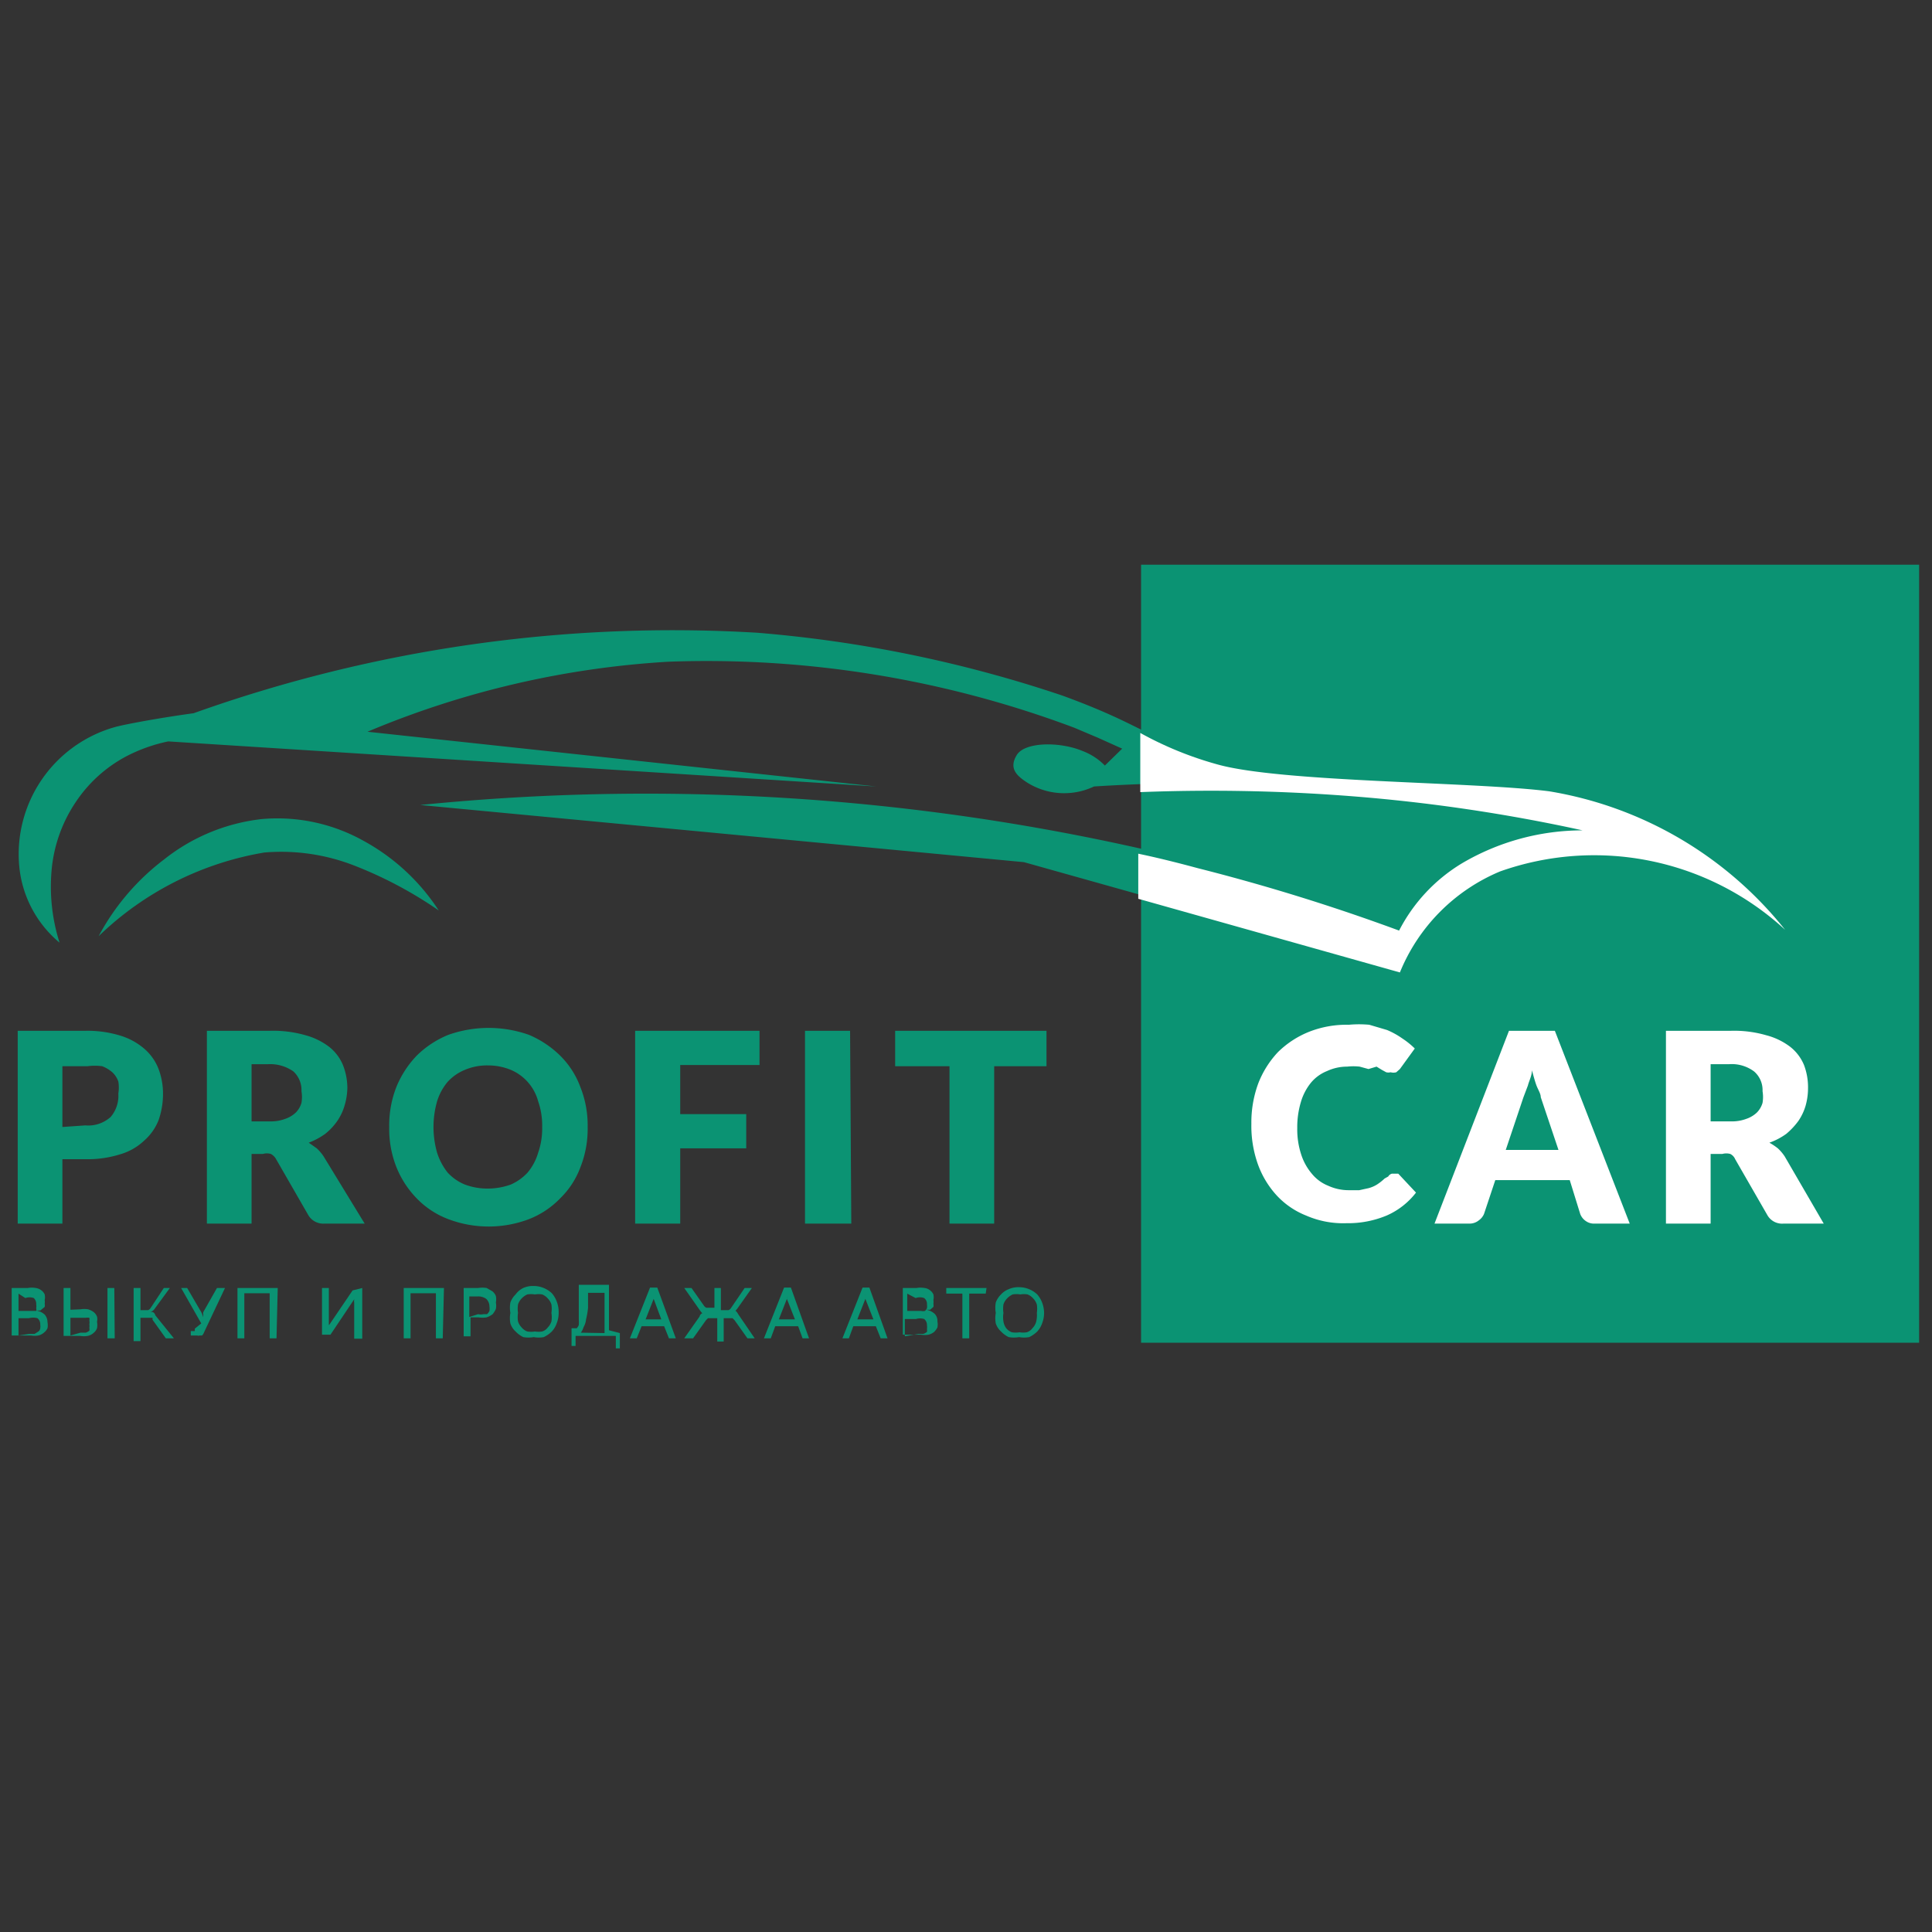<svg id="Layer_1" data-name="Layer 1" xmlns="http://www.w3.org/2000/svg" viewBox="0 0 48 48"><rect x="0" y="0" width="48" height="48" fill="#333333" stroke="none"/><rect x="28.35" y="14.03" width="19.33" height="19.33" style="fill:#0b9373"/><path d="M2.12,25.61a2.77,2.77,0,0,1,.87.12,1.64,1.64,0,0,1,.6.33,1.26,1.26,0,0,1,.35.5,1.74,1.74,0,0,1,.11.61,2,2,0,0,1-.11.66,1.32,1.32,0,0,1-.36.51,1.45,1.45,0,0,1-.6.34,2.7,2.7,0,0,1-.86.12H1.55v1.6H.44V25.61Zm0,2.35a.83.83,0,0,0,.63-.21.81.81,0,0,0,.19-.58.94.94,0,0,0,0-.3.57.57,0,0,0-.15-.23.87.87,0,0,0-.25-.15,1.38,1.38,0,0,0-.37,0H1.55V28Z" style="fill:#0b9373"/><path d="M9.06,30.4h-1a.43.43,0,0,1-.4-.21L6.86,28.8a.32.32,0,0,0-.13-.13.35.35,0,0,0-.2,0H6.25V30.4H5.14V25.61H6.7a2.93,2.93,0,0,1,.89.11,1.71,1.71,0,0,1,.59.29,1.12,1.12,0,0,1,.34.45,1.56,1.56,0,0,1,.11.57,1.62,1.62,0,0,1-.07.44,1.33,1.33,0,0,1-.18.38,1.5,1.5,0,0,1-.3.32,1.78,1.78,0,0,1-.41.22l.2.14a1.12,1.12,0,0,1,.17.2ZM6.7,27.86a1,1,0,0,0,.38-.06.72.72,0,0,0,.27-.16.57.57,0,0,0,.14-.24.88.88,0,0,0,0-.29.63.63,0,0,0-.2-.49,1,1,0,0,0-.64-.18H6.25v1.42Z" style="fill:#0b9373"/><path d="M14.6,28a2.58,2.58,0,0,1-.18,1,2.09,2.09,0,0,1-.5.77,2.18,2.18,0,0,1-.78.52,2.83,2.83,0,0,1-2,0,2.14,2.14,0,0,1-.79-.52,2.38,2.38,0,0,1-.5-.77,2.58,2.58,0,0,1-.18-1,2.61,2.61,0,0,1,.18-1,2.49,2.49,0,0,1,.5-.77,2.41,2.41,0,0,1,.79-.52,3,3,0,0,1,2,0,2.48,2.48,0,0,1,.78.52,2.13,2.13,0,0,1,.5.78A2.56,2.56,0,0,1,14.6,28Zm-1.13,0a1.83,1.83,0,0,0-.1-.64,1.18,1.18,0,0,0-.68-.78,1.48,1.48,0,0,0-.57-.11,1.41,1.41,0,0,0-.57.11,1.19,1.19,0,0,0-.43.3,1.38,1.38,0,0,0-.26.48,2.32,2.32,0,0,0,0,1.28,1.53,1.53,0,0,0,.26.49,1.19,1.19,0,0,0,.43.3,1.61,1.61,0,0,0,.57.1,1.7,1.7,0,0,0,.57-.1,1.25,1.25,0,0,0,.42-.3,1.36,1.36,0,0,0,.26-.49A1.83,1.83,0,0,0,13.47,28Z" style="fill:#0b9373"/><path d="M16.9,26.46v1.22h1.64v.85H16.9V30.4H15.78V25.61h3.09v.85Z" style="fill:#0b9373"/><path d="M21.15,30.4H20V25.61h1.12Z" style="fill:#0b9373"/><path d="M26,26.49H24.7V30.4H23.59V26.49H22.24v-.88H26Z" style="fill:#0b9373"/><path d="M34.58,29.16h.08l.08,0,.44.47a1.86,1.86,0,0,1-.73.57,2.49,2.49,0,0,1-1,.19,2.3,2.3,0,0,1-1-.19,2,2,0,0,1-.74-.51,2.29,2.29,0,0,1-.46-.77,2.84,2.84,0,0,1-.16-1,2.8,2.8,0,0,1,.17-1,2.4,2.4,0,0,1,.49-.78,2.34,2.34,0,0,1,.76-.5,2.54,2.54,0,0,1,1-.18,2.78,2.78,0,0,1,.51,0l.44.13a2,2,0,0,1,.38.21,2,2,0,0,1,.31.25l-.37.51-.09.08a.26.26,0,0,1-.14,0,.23.23,0,0,1-.11,0l-.11-.06-.13-.08L34,26.56l-.22-.06a1.42,1.42,0,0,0-.31,0,1.18,1.18,0,0,0-.5.11,1,1,0,0,0-.4.29,1.37,1.37,0,0,0-.25.48,2.17,2.17,0,0,0-.09.65,2,2,0,0,0,.1.66,1.4,1.4,0,0,0,.27.48,1,1,0,0,0,.4.29,1.22,1.22,0,0,0,.5.11l.27,0,.23-.05a.78.78,0,0,0,.21-.09,1.25,1.25,0,0,0,.19-.15l.09-.05A.15.15,0,0,1,34.58,29.16Z" style="fill:#fff"/><path d="M40.49,30.4h-.87a.35.35,0,0,1-.23-.07.37.37,0,0,1-.13-.17L39,29.32H37.15l-.28.84a.38.38,0,0,1-.13.16.36.36,0,0,1-.23.08h-.87l1.85-4.79h1.14Zm-1.77-1.83-.44-1.31c0-.09-.07-.19-.11-.3s-.07-.23-.11-.37c0,.14-.07.26-.1.38l-.11.29-.44,1.31Z" style="fill:#fff"/><path d="M45.31,30.4h-1a.42.42,0,0,1-.4-.21l-.8-1.39a.26.26,0,0,0-.12-.13.37.37,0,0,0-.2,0H42.5V30.4H41.39V25.61H43a2.86,2.86,0,0,1,.88.11,1.68,1.68,0,0,1,.6.29,1.12,1.12,0,0,1,.34.45,1.56,1.56,0,0,1,.1.57,1.61,1.61,0,0,1-.06.44,1.33,1.33,0,0,1-.18.38,1.81,1.81,0,0,1-.3.32,1.67,1.67,0,0,1-.42.22,1.53,1.53,0,0,1,.21.14,1.12,1.12,0,0,1,.17.2ZM43,27.86a1,1,0,0,0,.38-.06.72.72,0,0,0,.27-.16.57.57,0,0,0,.14-.24.88.88,0,0,0,0-.29.61.61,0,0,0-.21-.49.93.93,0,0,0-.63-.18H42.5v1.42Z" style="fill:#fff"/><path d="M.69,32a.56.56,0,0,1,.2,0,.3.3,0,0,1,.14.06.25.25,0,0,1,.08.1.32.32,0,0,1,0,.14.28.28,0,0,1,0,.09.2.2,0,0,1,0,.08L1,32.56l-.1,0a.41.41,0,0,1,.21.1.29.29,0,0,1,.07.19.4.4,0,0,1,0,.15.31.31,0,0,1-.09.11.31.31,0,0,1-.14.07.52.52,0,0,1-.18,0H.29V32Zm-.23.14v.43H.68l.13,0,.09,0a.18.18,0,0,0,0-.07.28.28,0,0,0,0-.09.2.2,0,0,0-.06-.16.31.31,0,0,0-.21,0Zm.27,1H.86l.08-.05A.12.12,0,0,0,1,33a.29.29,0,0,0,0-.09.19.19,0,0,0-.07-.16.41.41,0,0,0-.21,0H.46v.43Z" style="fill:#0b9373"/><path d="M2,32.53a.54.54,0,0,1,.19,0,.46.46,0,0,1,.14.07.28.28,0,0,1,.08.11.28.28,0,0,1,0,.13.41.41,0,0,1,0,.16.27.27,0,0,1-.09.12.31.31,0,0,1-.14.07.54.54,0,0,1-.19,0H1.58V32h.17v.54Zm0,.58h.13a.26.26,0,0,0,.09-.05.16.16,0,0,0,0-.07.29.29,0,0,0,0-.09.2.2,0,0,0,0-.09.16.16,0,0,0,0-.07.26.26,0,0,0-.09,0H1.75v.44Zm.85.14H2.67V32h.17Z" style="fill:#0b9373"/><path d="M4.32,33.25h-.2l0,0-.33-.46,0-.05-.07,0H3.49v.58H3.32V32h.17v.55h.19a.13.13,0,0,0,.06-.05L4.07,32l0,0,0,0h.15l-.38.52a.2.2,0,0,1-.12.08.15.15,0,0,1,.08,0,.12.12,0,0,1,.06.08Z" style="fill:#0b9373"/><path d="M5.59,32l-.52,1.1a.22.22,0,0,1-.05.08s0,0-.06,0a.09.09,0,0,1-.06,0H4.74a0,0,0,0,1,0,0v-.11h.1l0,0,0,0,0-.06L5,32.88,4.5,32h.15l0,0,0,0L5,32.6a.69.69,0,0,1,.05.13l0-.07a.14.14,0,0,1,0-.06L5.39,32l0,0,0,0Z" style="fill:#0b9373"/><path d="M6.87,33.25H6.7V32.13H6.07v1.12H5.9V32h1Z" style="fill:#0b9373"/><path d="M9,32v1.26H8.8v-.89a.22.22,0,0,1,0-.08v-.09l0,.08,0,0-.59.88,0,0-.05,0H8V32h.17v.9a.17.17,0,0,1,0,.07v.09l0-.07,0-.06.59-.87,0,0,0,0Z" style="fill:#0b9373"/><path d="M11,33.25h-.17V32.13h-.63v1.12h-.17V32h1Z" style="fill:#0b9373"/><path d="M11.88,32a.66.66,0,0,1,.21,0l.14.08a.27.27,0,0,1,.09.12.41.41,0,0,1,0,.16.42.42,0,0,1,0,.16.57.57,0,0,1-.08.13.53.53,0,0,1-.15.08.64.64,0,0,1-.2,0h-.2v.47h-.17V32Zm0,.65a.27.27,0,0,0,.13,0l.09,0a.24.24,0,0,0,.06-.08.36.36,0,0,0,0-.11.26.26,0,0,0-.08-.19.34.34,0,0,0-.22-.06h-.2v.51Z" style="fill:#0b9373"/><path d="M13.88,32.62a.71.71,0,0,1-.05.26.56.56,0,0,1-.12.2.72.72,0,0,1-.2.14.69.69,0,0,1-.25,0,.75.75,0,0,1-.26,0,.67.67,0,0,1-.19-.14.46.46,0,0,1-.13-.2.71.71,0,0,1,0-.26.75.75,0,0,1,0-.26.53.53,0,0,1,.13-.2A.5.5,0,0,1,13,32a.58.58,0,0,1,.26-.05.66.66,0,0,1,.45.18.67.67,0,0,1,.12.2A.75.75,0,0,1,13.88,32.62Zm-.18,0a.71.71,0,0,0,0-.21.38.38,0,0,0-.09-.15.36.36,0,0,0-.14-.1.52.52,0,0,0-.18,0,.58.58,0,0,0-.19,0,.45.45,0,0,0-.14.1.38.38,0,0,0-.09.15.71.71,0,0,0,0,.21.66.66,0,0,0,0,.21.38.38,0,0,0,.09.15.33.33,0,0,0,.14.1.58.58,0,0,0,.19,0,.53.53,0,0,0,.18,0,.28.28,0,0,0,.14-.1.38.38,0,0,0,.09-.15A.66.66,0,0,0,13.7,32.62Z" style="fill:#0b9373"/><path d="M15.4,33.12v.38s0,0,0,0l0,0h-.1v-.31h-1v.25s0,0,0,0l0,0h-.1v-.44h.13l0,0a.28.28,0,0,0,.05-.08,1.09,1.09,0,0,0,0-.14c0-.05,0-.12,0-.2s0-.18,0-.28,0-.24,0-.38h.75v1.13Zm-.38,0v-1h-.41c0,.14,0,.27,0,.37a1.92,1.92,0,0,1-.05.29.47.47,0,0,1-.06.19.46.46,0,0,1-.07.14Z" style="fill:#0b9373"/><path d="M16.79,33.25h-.17l0,0-.12-.3h-.56l-.12.3,0,0h-.17l.5-1.26h.18Zm-.36-.47-.19-.51a.08.08,0,0,1,0-.05.14.14,0,0,1,0-.07.83.83,0,0,1,0,.12l-.2.51Z" style="fill:#0b9373"/><path d="M18.75,33.25h-.11l-.07,0s0,0,0,0l-.32-.45-.05-.05-.08,0h-.14v.58h-.16v-.58h-.15l-.08,0-.05.05-.32.45a.08.08,0,0,1,0,0l-.06,0H17l.38-.54a.12.12,0,0,1,.06-.08l.07,0-.06,0-.05-.06L17,32h.13l.05,0,0,0,.31.44a.13.13,0,0,0,.06.05h.2V32h.16v.55h.19a.13.13,0,0,0,.06-.05L18.5,32l0,0,.05,0h.13l-.36.51-.05.06-.07,0a.2.2,0,0,1,.08,0,.28.28,0,0,1,.06.08Z" style="fill:#0b9373"/><path d="M20.1,33.25h-.16l0,0-.11-.3h-.57l-.11.3,0,0h-.17l.5-1.26h.17Zm-.35-.47-.2-.51a.17.17,0,0,0,0-.05s0,0,0-.07l0,.12-.2.51Z" style="fill:#0b9373"/><path d="M22.05,33.25h-.17l0,0-.12-.3h-.56l-.11.3,0,0h-.16l.5-1.26h.17Zm-.35-.47-.2-.51a.17.17,0,0,0,0-.05.25.25,0,0,0,0-.07,1,1,0,0,1,0,.12l-.2.51Z" style="fill:#0b9373"/><path d="M22.77,32a.56.56,0,0,1,.2,0,.26.26,0,0,1,.14.06.25.25,0,0,1,.08.1.32.32,0,0,1,0,.14.29.29,0,0,1,0,.09.2.2,0,0,1,0,.08l-.08.07-.1,0a.41.41,0,0,1,.21.1.25.25,0,0,1,.07.19.4.4,0,0,1,0,.15.44.44,0,0,1-.08.11.37.37,0,0,1-.14.07.58.58,0,0,1-.19,0h-.45V32Zm-.23.14v.43h.23l.12,0a.19.19,0,0,0,.09,0,.18.18,0,0,0,.05-.07.29.29,0,0,0,0-.09.18.18,0,0,0-.07-.16.3.3,0,0,0-.21,0Zm.28,1h.12a.26.26,0,0,0,.09-.05.18.18,0,0,0,0-.07.28.28,0,0,0,0-.09.19.19,0,0,0-.07-.16.34.34,0,0,0-.2,0h-.28v.43Z" style="fill:#0b9373"/><path d="M24.49,32.14h-.41v1.11h-.17V32.14h-.4V32h1Z" style="fill:#0b9373"/><path d="M25.94,32.62a.71.71,0,0,1-.05.26.56.56,0,0,1-.12.2.72.72,0,0,1-.2.14.69.69,0,0,1-.25,0,.75.75,0,0,1-.26,0,.67.67,0,0,1-.19-.14.46.46,0,0,1-.13-.2.71.71,0,0,1,0-.26.75.75,0,0,1,0-.26.53.53,0,0,1,.13-.2.5.5,0,0,1,.19-.13.58.58,0,0,1,.26-.05.66.66,0,0,1,.45.18.67.67,0,0,1,.12.2A.75.75,0,0,1,25.94,32.62Zm-.18,0a.71.71,0,0,0,0-.21.38.38,0,0,0-.09-.15.36.36,0,0,0-.14-.1.52.52,0,0,0-.18,0,.58.58,0,0,0-.19,0,.45.45,0,0,0-.14.1.38.38,0,0,0-.09.15.71.71,0,0,0,0,.21.66.66,0,0,0,0,.21A.38.38,0,0,0,25,33a.33.33,0,0,0,.14.1.58.58,0,0,0,.19,0,.53.53,0,0,0,.18,0,.28.28,0,0,0,.14-.1.38.38,0,0,0,.09-.15A.66.66,0,0,0,25.76,32.62Z" style="fill:#0b9373"/><path d="M38.3,19.47c-1.86-.25-6.66-.22-8.26-.68s-1.62-.77-3.65-1.51a31.83,31.83,0,0,0-7.58-1.56,35.37,35.37,0,0,0-14,2c-.81.11-1.68.27-1.94.34A3.28,3.28,0,0,0,.48,21.54a2.81,2.81,0,0,0,1,1.88,4.59,4.59,0,0,1-.19-1.88,3.6,3.6,0,0,1,.59-1.61A3.45,3.45,0,0,1,3.12,18.8a4,4,0,0,1,1.06-.38l17.59,1.12L9.13,18.18a22.68,22.68,0,0,1,7.48-1.74,26,26,0,0,1,10.08,1.64l.59.25.6.27-.43.42a1.52,1.52,0,0,0-.55-.36c-.57-.24-1.44-.23-1.64.1s0,.51.24.67a1.73,1.73,0,0,0,1.68.11,43,43,0,0,1,6.18.05,42.36,42.36,0,0,1,5.76.85,5.81,5.81,0,0,0-3,.82,4.32,4.32,0,0,0-1.57,1.67,51,51,0,0,0-5-1.56A56,56,0,0,0,10.44,20l15,1.42L34.63,24a4.6,4.6,0,0,1,2.49-2.51,6.93,6.93,0,0,1,7,1.45A9.46,9.46,0,0,0,38.3,19.47Z" style="fill:#0b9373"/><path d="M44.35,23.1a9.46,9.46,0,0,0-5.86-3.44c-1.86-.24-6.66-.22-8.25-.67a8.72,8.72,0,0,1-1.91-.78v1.47a45,45,0,0,1,5.23.1,42.12,42.12,0,0,1,5.76.85,5.91,5.91,0,0,0-3,.82,4.19,4.19,0,0,0-1.56,1.67,49.44,49.44,0,0,0-5-1.55c-.52-.14-1-.26-1.48-.36v1.12l6.5,1.83a4.6,4.6,0,0,1,2.49-2.51A7,7,0,0,1,44.35,23.1Z" style="fill:#fff"/><path d="M2.45,23.26a5.85,5.85,0,0,1,1.63-1.91,4.75,4.75,0,0,1,2.42-1,4.39,4.39,0,0,1,2.55.55,5.19,5.19,0,0,1,1.85,1.72A10.16,10.16,0,0,0,8.79,21.5a5,5,0,0,0-2.22-.32A7.77,7.77,0,0,0,2.45,23.26Z" style="fill:#0b9373"/></svg>